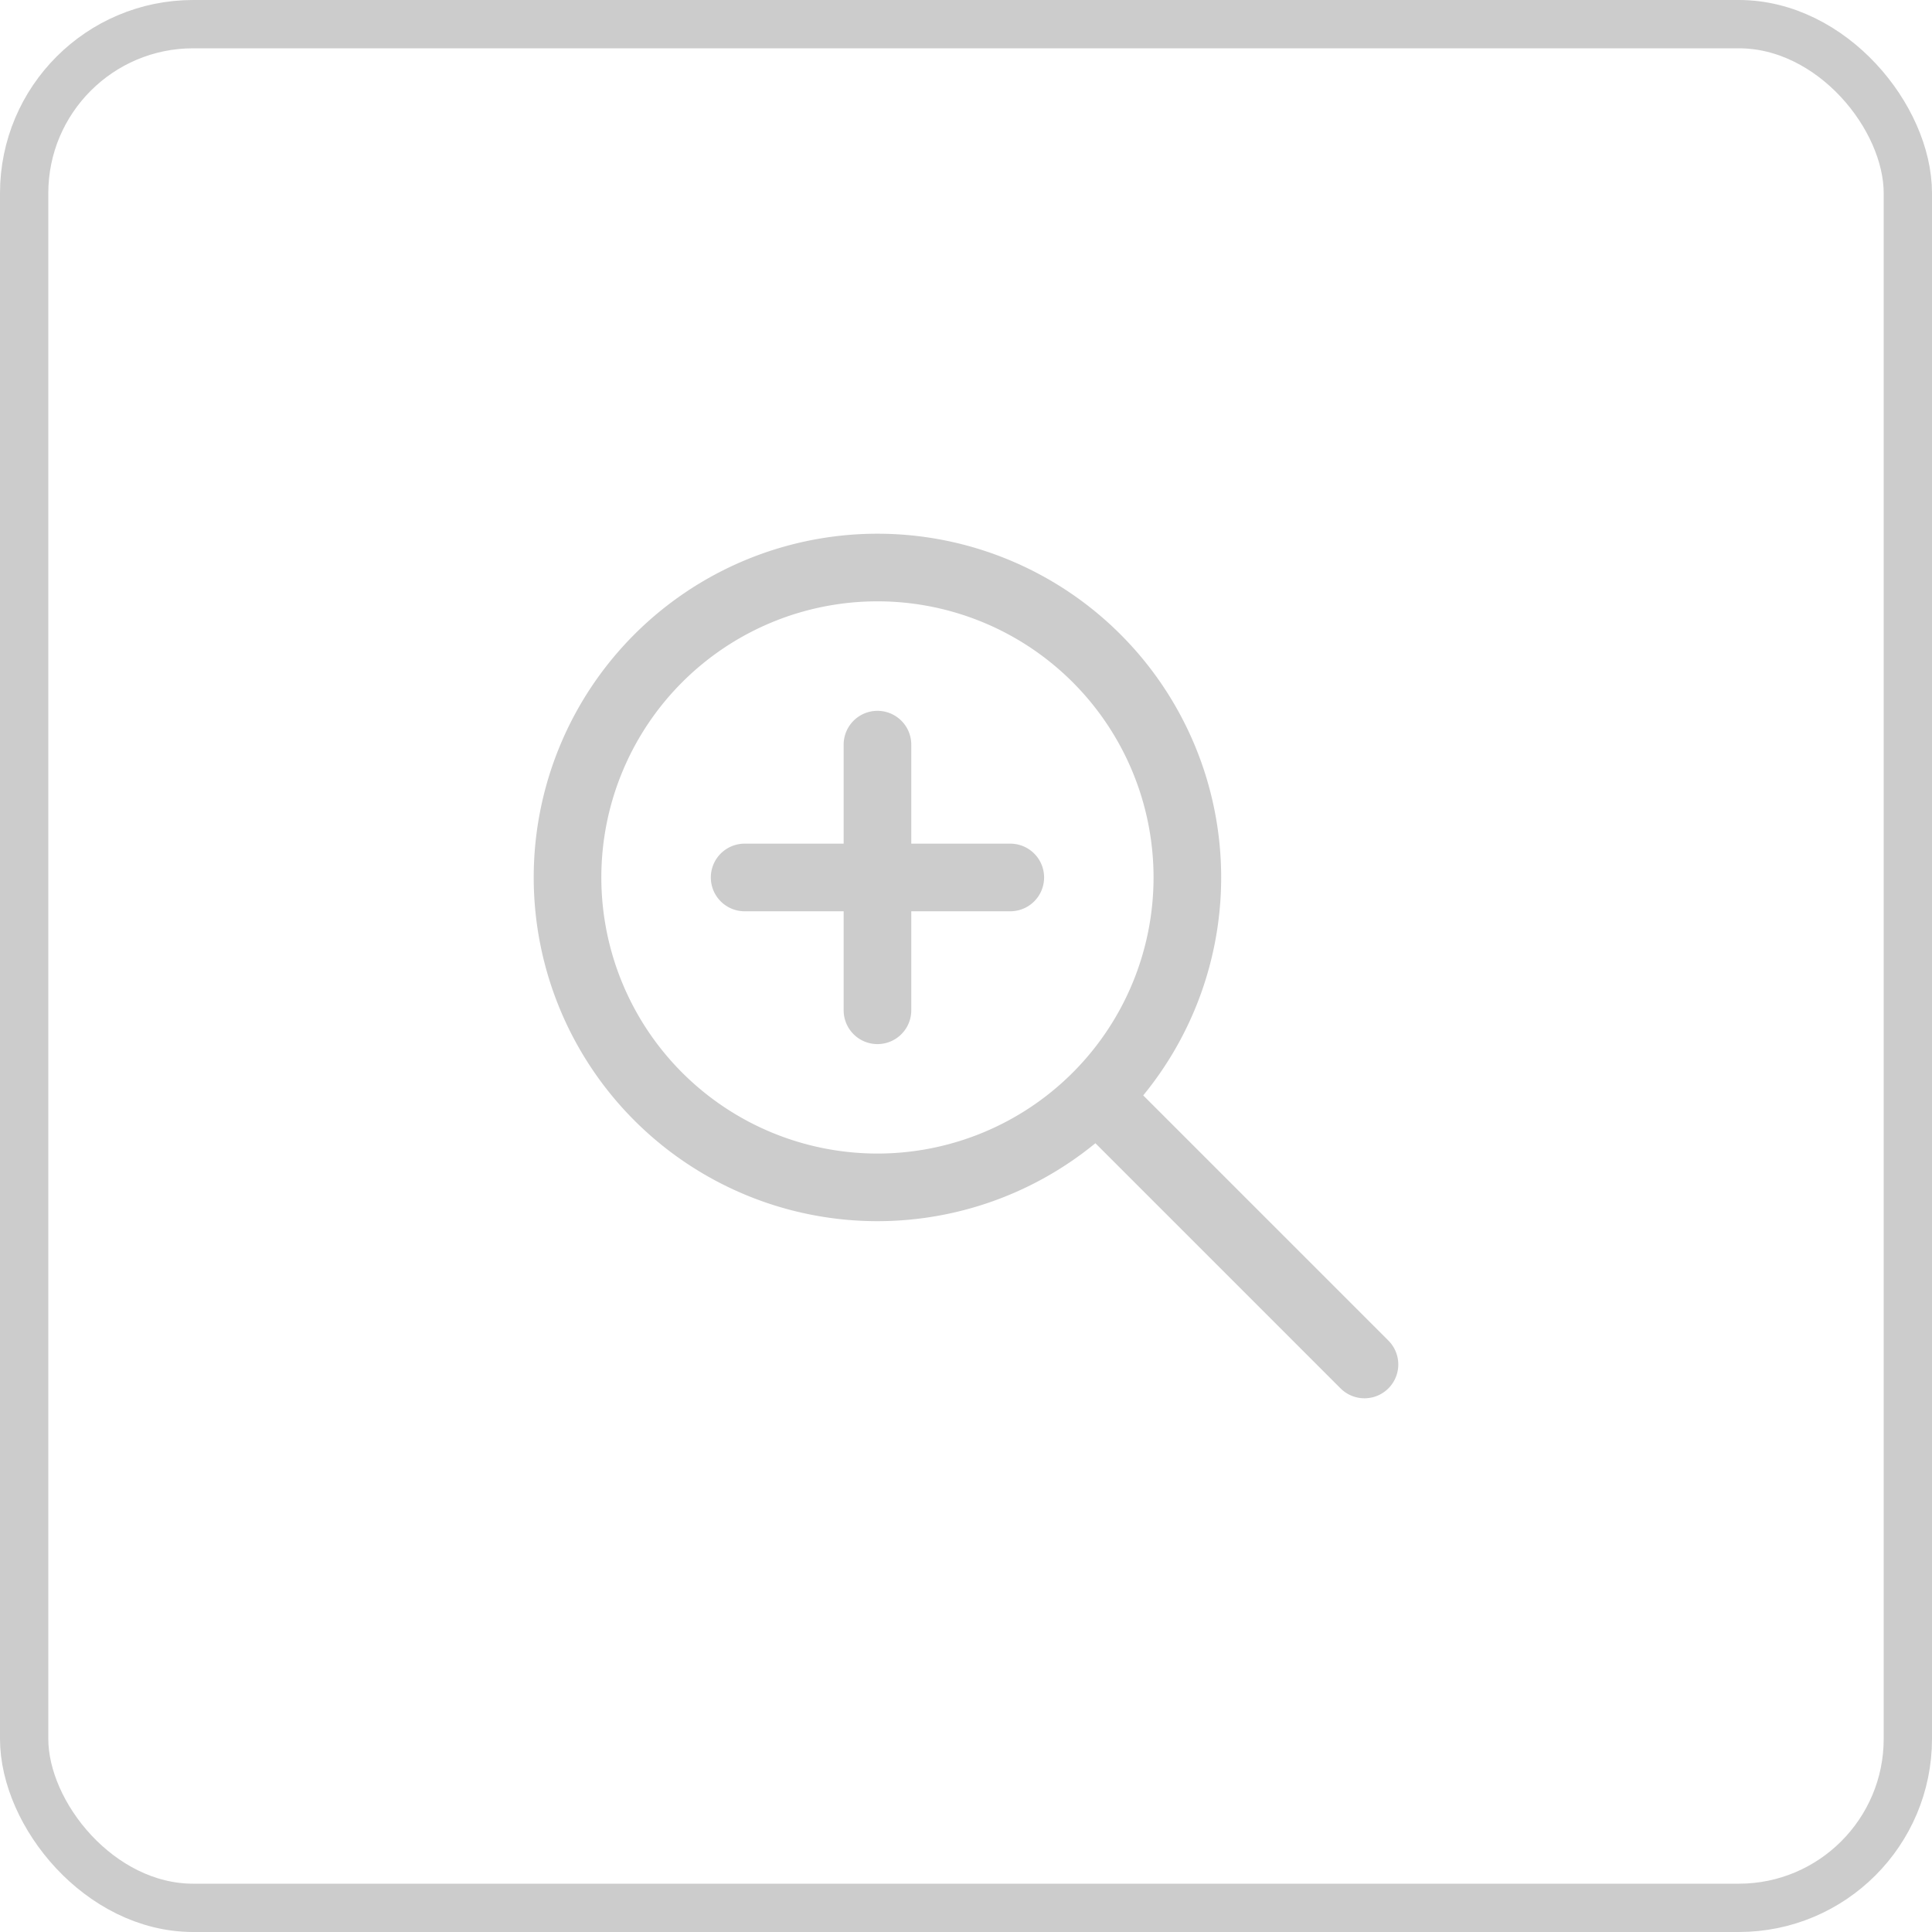 <svg width="40" height="40" viewBox="0 0 40 40" fill="none" xmlns="http://www.w3.org/2000/svg"><path d="M15.417 17.467a.7.7 0 1 0 0 1.4v-1.4Zm5.5 1.4a.7.7 0 1 0 0-1.4v1.4Zm-2.05-3.45a.7.7 0 1 0-1.4 0h1.4Zm-1.4 5.5a.7.7 0 1 0 1.4 0h-1.4Zm5.778 1.338a.7.7 0 0 0-.99.99l.99-.99Zm4.51 6.49a.7.7 0 0 0 .99-.99l-.99.99Zm-12.338-9.878h5.5v-1.4h-5.5v1.4Zm2.05-3.45v5.5h1.4v-5.5h-1.4Zm.7 8.466a5.717 5.717 0 0 1-5.717-5.716h-1.4a7.117 7.117 0 0 0 7.117 7.116v-1.4Zm-5.717-5.716a5.717 5.717 0 0 1 5.717-5.717v-1.4a7.117 7.117 0 0 0-7.117 7.117h1.4Zm5.717-5.717a5.717 5.717 0 0 1 5.716 5.717h1.4a7.117 7.117 0 0 0-7.116-7.117v1.4Zm5.716 5.717a5.717 5.717 0 0 1-5.716 5.716v1.4a7.117 7.117 0 0 0 7.116-7.116h-1.4Zm-1.628 5.078 5.5 5.5.99-.99-5.5-5.5-.99.99Z" fill="#CCC"/><rect x=".5" y=".5" width="39" height="39" rx="3.5" stroke="#CCC"/></svg>